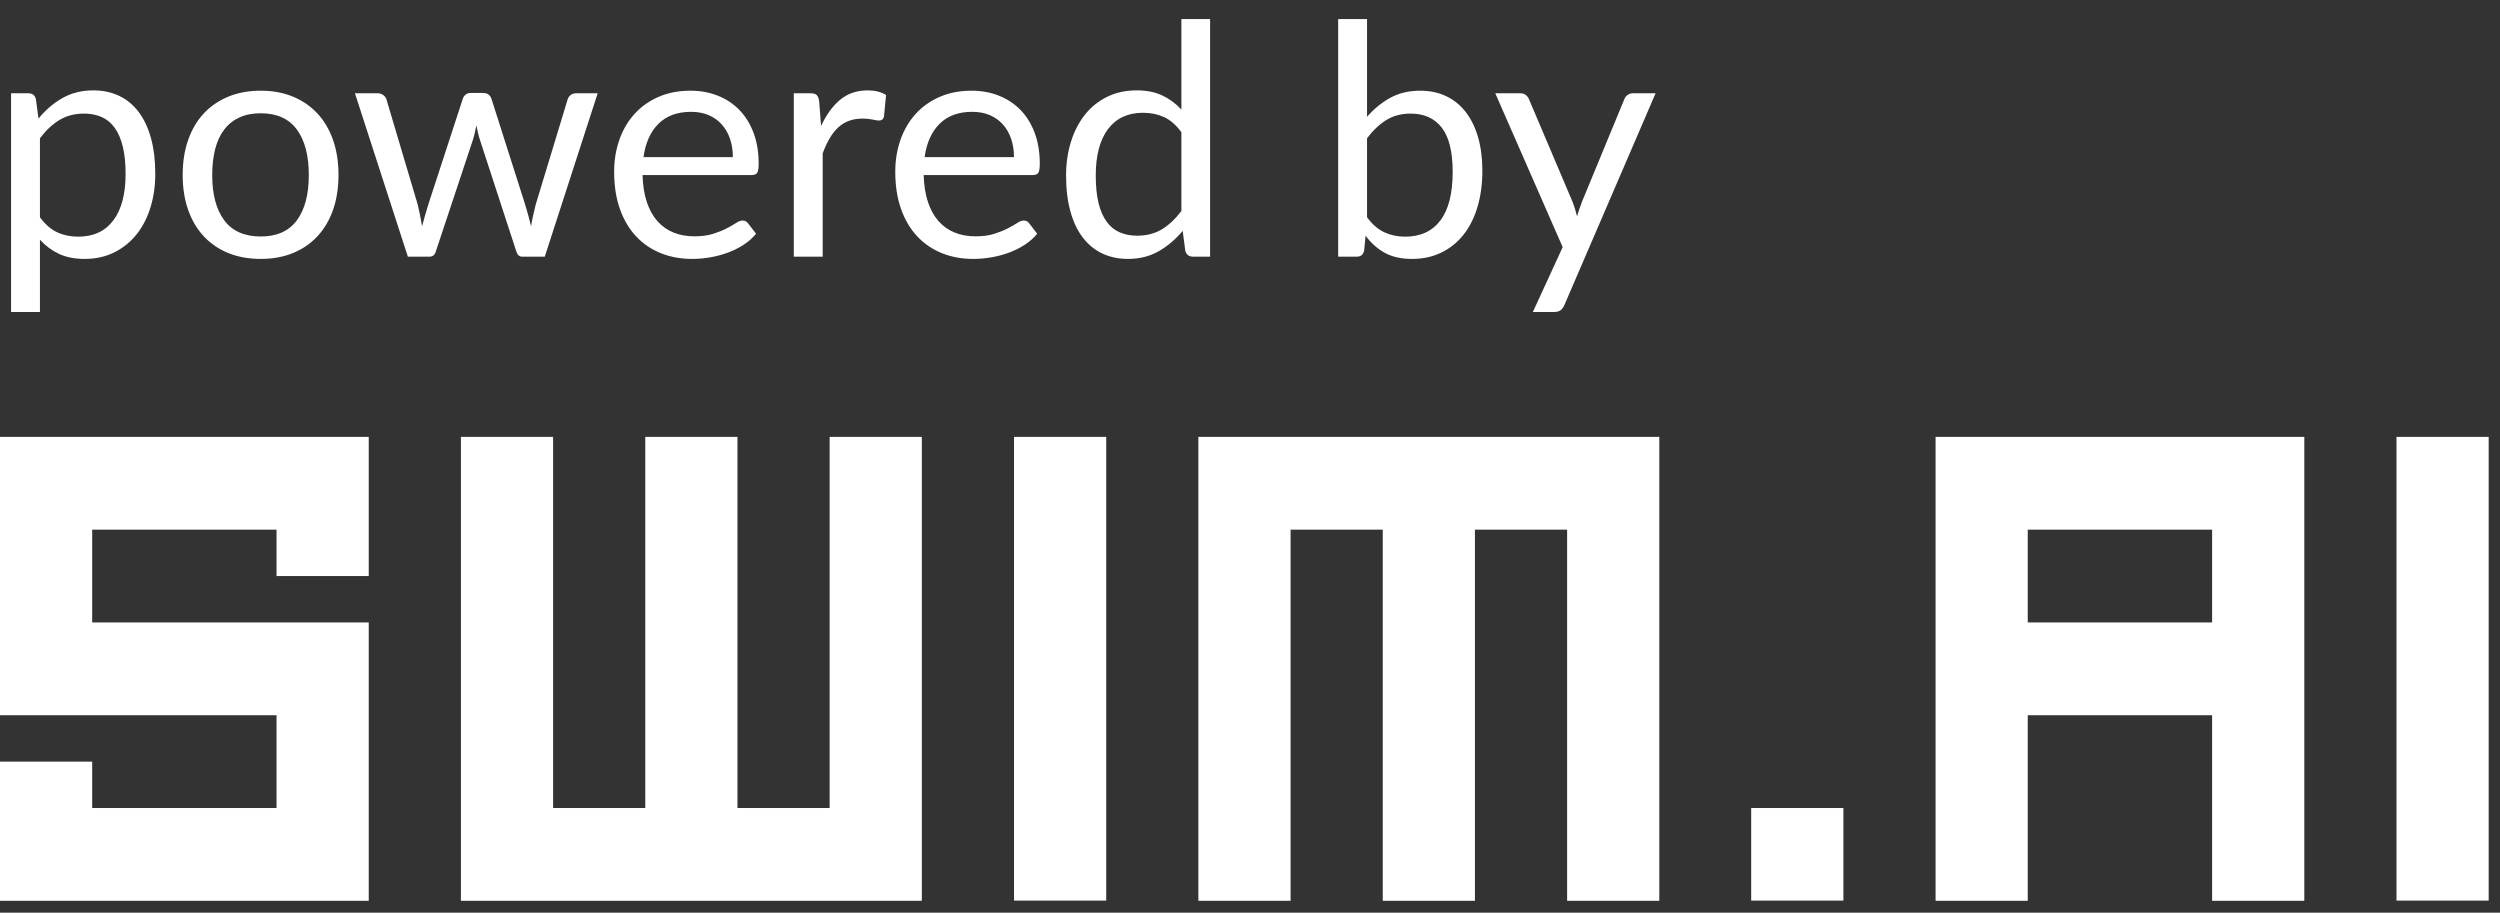 <svg xmlns="http://www.w3.org/2000/svg" xmlns:xlink="http://www.w3.org/1999/xlink" width="126px" height="46px" viewBox="0 0 126 46">
    <rect x="0" y="0" width="126" height="46" fill="#333333" stroke="none"/>
    <defs></defs>
    <g id="Page-1" stroke="none" stroke-width="1" fill="none" fill-rule="evenodd">
        <g id="swim-ai-powered-by-gray" fill="#FFFFFF" fill-rule="nonzero">
            <g id="swim.ai" transform="translate(0, 22)">
                <path d="M60.398,0.018 L60.398,23.4 L65.045,23.4 L65.045,4.694 L69.691,4.694 L69.691,23.4 L74.336,23.4 L74.336,4.694 L78.983,4.694 L78.983,23.4 L83.629,23.4 L83.629,0.018 L60.399,0.018 L60.398,0.018 Z M51.107,23.39 L55.753,23.39 L55.753,0.019 L51.107,0.019 L51.107,23.39 Z M41.814,18.724 L37.168,18.724 L37.168,0.019 L32.522,0.019 L32.522,18.724 L27.876,18.724 L27.876,0.019 L23.23,0.019 L23.23,23.4 L46.46,23.4 L46.46,0.019 L41.814,0.019 L41.814,18.724 Z M18.584,0.018 L0,0.018 L0,14.048 L13.938,14.048 L13.938,18.724 L4.646,18.724 L4.646,16.386 L0,16.386 L0,23.4 L18.584,23.4 L18.584,9.371 L4.646,9.371 L4.646,4.694 L13.938,4.694 L13.938,7.033 L18.584,7.033 L18.584,0.018 Z M88.26,23.39 L92.907,23.39 L92.907,18.724 L88.26,18.724 L88.26,23.39 Z M97.553,0.018 L116.137,0.018 L116.137,23.4 L111.491,23.4 L111.491,14.048 L102.198,14.048 L102.198,23.4 L97.553,23.4 L97.553,0.018 Z M102.198,9.371 L111.491,9.371 L111.491,4.694 L102.198,4.694 L102.198,9.371 Z M120.783,23.39 L125.429,23.39 L125.429,0.019 L120.783,0.019 L120.783,23.39 Z" id="Shape"></path>
            </g>
            <g id="powered-by" transform="translate(0, 0.742)">
                <path d="M2.013,10.21 C2.279,10.568 2.569,10.82 2.883,10.966 C3.197,11.112 3.55,11.186 3.94,11.186 C4.709,11.186 5.3,10.912 5.712,10.365 C6.124,9.817 6.33,9.037 6.33,8.023 C6.33,7.487 6.282,7.026 6.188,6.641 C6.093,6.257 5.956,5.941 5.777,5.694 C5.598,5.448 5.379,5.268 5.119,5.154 C4.858,5.04 4.563,4.983 4.233,4.983 C3.761,4.983 3.348,5.091 2.993,5.308 C2.638,5.525 2.311,5.831 2.013,6.227 L2.013,10.21 Z M1.94,5.235 C2.287,4.807 2.688,4.463 3.143,4.203 C3.598,3.943 4.119,3.813 4.704,3.813 C5.181,3.813 5.612,3.903 5.997,4.085 C6.381,4.266 6.709,4.535 6.98,4.89 C7.251,5.245 7.46,5.685 7.606,6.211 C7.752,6.736 7.826,7.341 7.826,8.023 C7.826,8.63 7.744,9.195 7.582,9.718 C7.419,10.241 7.185,10.694 6.879,11.076 C6.572,11.458 6.198,11.759 5.757,11.978 C5.315,12.198 4.818,12.307 4.265,12.307 C3.761,12.307 3.329,12.222 2.968,12.051 C2.608,11.881 2.29,11.643 2.013,11.34 L2.013,14.982 L0.558,14.982 L0.558,3.959 L1.428,3.959 C1.634,3.959 1.761,4.059 1.81,4.26 L1.94,5.235 Z M13.142,3.829 C13.743,3.829 14.285,3.929 14.768,4.13 C15.25,4.33 15.662,4.615 16.003,4.983 C16.345,5.352 16.606,5.797 16.788,6.32 C16.969,6.843 17.06,7.427 17.06,8.072 C17.06,8.722 16.969,9.308 16.788,9.828 C16.606,10.348 16.345,10.793 16.003,11.161 C15.662,11.53 15.25,11.813 14.768,12.011 C14.285,12.208 13.743,12.307 13.142,12.307 C12.535,12.307 11.989,12.208 11.504,12.011 C11.019,11.813 10.606,11.53 10.264,11.161 C9.923,10.793 9.661,10.348 9.48,9.828 C9.298,9.308 9.207,8.722 9.207,8.072 C9.207,7.427 9.298,6.843 9.48,6.32 C9.661,5.797 9.923,5.352 10.264,4.983 C10.606,4.615 11.019,4.33 11.504,4.13 C11.989,3.929 12.535,3.829 13.142,3.829 Z M13.142,11.177 C13.955,11.177 14.562,10.905 14.963,10.36 C15.364,9.816 15.564,9.056 15.564,8.08 C15.564,7.099 15.364,6.335 14.963,5.788 C14.562,5.241 13.955,4.967 13.142,4.967 C12.73,4.967 12.371,5.037 12.065,5.178 C11.759,5.319 11.504,5.522 11.301,5.788 C11.097,6.053 10.946,6.38 10.845,6.767 C10.745,7.155 10.695,7.593 10.695,8.08 C10.695,9.056 10.897,9.816 11.301,10.36 C11.704,10.905 12.318,11.177 13.142,11.177 Z M30.123,3.959 L27.457,12.194 L26.311,12.194 C26.17,12.194 26.073,12.101 26.018,11.917 L24.197,6.333 C24.154,6.208 24.119,6.082 24.092,5.955 C24.065,5.827 24.038,5.701 24.01,5.577 C23.983,5.701 23.956,5.827 23.929,5.955 C23.902,6.082 23.867,6.211 23.823,6.341 L21.97,11.917 C21.921,12.101 21.813,12.194 21.645,12.194 L20.556,12.194 L17.889,3.959 L19.027,3.959 C19.141,3.959 19.237,3.989 19.316,4.048 C19.395,4.108 19.447,4.178 19.474,4.26 L21.051,9.56 C21.144,9.95 21.217,10.318 21.271,10.665 C21.32,10.486 21.37,10.305 21.421,10.121 C21.473,9.936 21.528,9.749 21.588,9.56 L23.328,4.227 C23.355,4.146 23.402,4.078 23.47,4.024 C23.538,3.97 23.62,3.943 23.718,3.943 L24.352,3.943 C24.46,3.943 24.55,3.97 24.62,4.024 C24.691,4.078 24.739,4.146 24.766,4.227 L26.465,9.56 C26.525,9.749 26.579,9.936 26.628,10.121 C26.677,10.305 26.723,10.486 26.766,10.665 C26.793,10.486 26.827,10.306 26.868,10.125 C26.908,9.943 26.953,9.755 27.002,9.56 L28.611,4.26 C28.639,4.173 28.69,4.101 28.766,4.044 C28.842,3.987 28.931,3.959 29.034,3.959 L30.123,3.959 Z M36.936,7.178 C36.936,6.842 36.888,6.534 36.793,6.255 C36.699,5.976 36.56,5.735 36.379,5.532 C36.197,5.329 35.976,5.171 35.716,5.06 C35.456,4.949 35.161,4.894 34.83,4.894 C34.137,4.894 33.588,5.096 33.184,5.499 C32.78,5.903 32.53,6.463 32.432,7.178 L36.936,7.178 Z M38.106,11.039 C37.927,11.256 37.713,11.444 37.464,11.604 C37.215,11.764 36.948,11.895 36.663,11.998 C36.379,12.101 36.085,12.179 35.781,12.23 C35.478,12.282 35.177,12.307 34.879,12.307 C34.31,12.307 33.786,12.211 33.306,12.019 C32.826,11.826 32.412,11.545 32.062,11.173 C31.713,10.802 31.44,10.343 31.245,9.795 C31.05,9.248 30.953,8.619 30.953,7.91 C30.953,7.335 31.041,6.799 31.217,6.3 C31.393,5.801 31.646,5.369 31.977,5.003 C32.307,4.638 32.711,4.35 33.188,4.142 C33.665,3.933 34.202,3.829 34.798,3.829 C35.291,3.829 35.747,3.911 36.167,4.077 C36.587,4.242 36.951,4.48 37.257,4.792 C37.563,5.104 37.803,5.488 37.976,5.946 C38.15,6.404 38.236,6.926 38.236,7.511 C38.236,7.739 38.212,7.891 38.163,7.966 C38.114,8.042 38.022,8.08 37.887,8.08 L32.383,8.08 C32.4,8.601 32.471,9.053 32.599,9.438 C32.726,9.823 32.904,10.144 33.131,10.401 C33.359,10.659 33.63,10.851 33.944,10.978 C34.258,11.106 34.611,11.169 35.001,11.169 C35.364,11.169 35.677,11.127 35.94,11.043 C36.203,10.959 36.429,10.869 36.619,10.771 C36.808,10.673 36.967,10.583 37.094,10.499 C37.221,10.415 37.331,10.373 37.423,10.373 C37.543,10.373 37.635,10.419 37.7,10.511 L38.106,11.039 Z M41.382,5.609 C41.642,5.045 41.962,4.605 42.341,4.288 C42.721,3.971 43.184,3.813 43.731,3.813 C43.905,3.813 44.072,3.831 44.231,3.869 C44.391,3.907 44.534,3.967 44.658,4.048 L44.553,5.129 C44.52,5.265 44.439,5.333 44.309,5.333 C44.233,5.333 44.122,5.316 43.975,5.284 C43.829,5.251 43.664,5.235 43.479,5.235 C43.219,5.235 42.988,5.273 42.784,5.349 C42.581,5.425 42.4,5.537 42.24,5.686 C42.08,5.835 41.936,6.02 41.809,6.239 C41.682,6.459 41.566,6.709 41.463,6.991 L41.463,12.194 L40.008,12.194 L40.008,3.959 L40.838,3.959 C40.995,3.959 41.103,3.989 41.163,4.048 C41.222,4.108 41.263,4.211 41.285,4.357 L41.382,5.609 Z M51.105,7.178 C51.105,6.842 51.057,6.534 50.962,6.255 C50.867,5.976 50.729,5.735 50.548,5.532 C50.366,5.329 50.145,5.171 49.885,5.06 C49.625,4.949 49.33,4.894 48.999,4.894 C48.305,4.894 47.757,5.096 47.353,5.499 C46.949,5.903 46.699,6.463 46.601,7.178 L51.105,7.178 Z M52.275,11.039 C52.096,11.256 51.882,11.444 51.633,11.604 C51.384,11.764 51.117,11.895 50.832,11.998 C50.548,12.101 50.254,12.179 49.95,12.23 C49.647,12.282 49.346,12.307 49.048,12.307 C48.479,12.307 47.955,12.211 47.475,12.019 C46.995,11.826 46.581,11.545 46.231,11.173 C45.882,10.802 45.609,10.343 45.414,9.795 C45.219,9.248 45.122,8.619 45.122,7.91 C45.122,7.335 45.21,6.799 45.386,6.3 C45.562,5.801 45.815,5.369 46.146,5.003 C46.476,4.638 46.88,4.35 47.357,4.142 C47.834,3.933 48.37,3.829 48.967,3.829 C49.46,3.829 49.916,3.911 50.336,4.077 C50.756,4.242 51.119,4.48 51.426,4.792 C51.732,5.104 51.972,5.488 52.145,5.946 C52.318,6.404 52.405,6.926 52.405,7.511 C52.405,7.739 52.381,7.891 52.332,7.966 C52.283,8.042 52.191,8.08 52.056,8.08 L46.552,8.08 C46.569,8.601 46.64,9.053 46.768,9.438 C46.895,9.823 47.073,10.144 47.3,10.401 C47.528,10.659 47.799,10.851 48.113,10.978 C48.427,11.106 48.78,11.169 49.17,11.169 C49.533,11.169 49.846,11.127 50.109,11.043 C50.372,10.959 50.598,10.869 50.787,10.771 C50.977,10.673 51.136,10.583 51.263,10.499 C51.39,10.415 51.5,10.373 51.592,10.373 C51.711,10.373 51.804,10.419 51.869,10.511 L52.275,11.039 Z M59.542,5.918 C59.271,5.555 58.979,5.301 58.665,5.158 C58.35,5.014 57.998,4.942 57.608,4.942 C56.844,4.942 56.256,5.216 55.844,5.763 C55.432,6.311 55.226,7.091 55.226,8.105 C55.226,8.641 55.272,9.1 55.364,9.483 C55.456,9.865 55.592,10.179 55.771,10.425 C55.949,10.672 56.169,10.852 56.429,10.966 C56.689,11.08 56.985,11.137 57.315,11.137 C57.792,11.137 58.208,11.028 58.563,10.812 C58.918,10.595 59.244,10.289 59.542,9.893 L59.542,5.918 Z M60.989,0.219 L60.989,12.194 L60.128,12.194 C59.922,12.194 59.792,12.093 59.738,11.893 L59.607,10.893 C59.255,11.316 58.854,11.657 58.404,11.917 C57.955,12.177 57.434,12.307 56.844,12.307 C56.372,12.307 55.944,12.217 55.559,12.035 C55.174,11.853 54.847,11.587 54.576,11.234 C54.305,10.882 54.096,10.443 53.95,9.917 C53.803,9.392 53.73,8.787 53.73,8.105 C53.73,7.498 53.811,6.933 53.974,6.41 C54.137,5.887 54.37,5.433 54.673,5.048 C54.977,4.663 55.349,4.361 55.791,4.142 C56.233,3.922 56.73,3.813 57.283,3.813 C57.787,3.813 58.219,3.898 58.579,4.069 C58.94,4.239 59.261,4.476 59.542,4.78 L59.542,0.219 L60.989,0.219 Z M68.899,10.21 C69.165,10.568 69.456,10.82 69.773,10.966 C70.09,11.112 70.438,11.186 70.817,11.186 C71.592,11.186 72.186,10.912 72.598,10.365 C73.01,9.817 73.215,9.002 73.215,7.918 C73.215,6.91 73.033,6.169 72.667,5.694 C72.301,5.22 71.779,4.983 71.102,4.983 C70.63,4.983 70.22,5.091 69.87,5.308 C69.521,5.525 69.197,5.831 68.899,6.227 L68.899,10.21 Z M68.899,5.146 C69.246,4.745 69.637,4.425 70.074,4.186 C70.51,3.948 71.013,3.829 71.582,3.829 C72.064,3.829 72.499,3.921 72.886,4.105 C73.274,4.289 73.603,4.556 73.874,4.906 C74.145,5.255 74.352,5.679 74.496,6.178 C74.639,6.677 74.711,7.238 74.711,7.861 C74.711,8.527 74.63,9.134 74.467,9.682 C74.305,10.229 74.07,10.696 73.764,11.084 C73.458,11.471 73.085,11.772 72.646,11.986 C72.207,12.2 71.714,12.307 71.167,12.307 C70.625,12.307 70.168,12.206 69.797,12.003 C69.426,11.799 69.102,11.511 68.826,11.137 L68.753,11.885 C68.709,12.091 68.585,12.194 68.379,12.194 L67.444,12.194 L67.444,0.219 L68.899,0.219 L68.899,5.146 Z M83.442,3.959 L78.849,14.624 C78.8,14.733 78.739,14.819 78.666,14.884 C78.593,14.949 78.48,14.982 78.329,14.982 L77.256,14.982 L78.759,11.714 L75.362,3.959 L76.613,3.959 C76.738,3.959 76.837,3.99 76.91,4.052 C76.983,4.115 77.033,4.184 77.061,4.26 L79.263,9.446 C79.35,9.674 79.423,9.912 79.483,10.161 C79.559,9.907 79.64,9.665 79.727,9.438 L81.865,4.26 C81.897,4.173 81.953,4.101 82.031,4.044 C82.11,3.987 82.198,3.959 82.296,3.959 L83.442,3.959 Z" id="path-5"></path>
            </g>
        </g>
    </g>
</svg>
